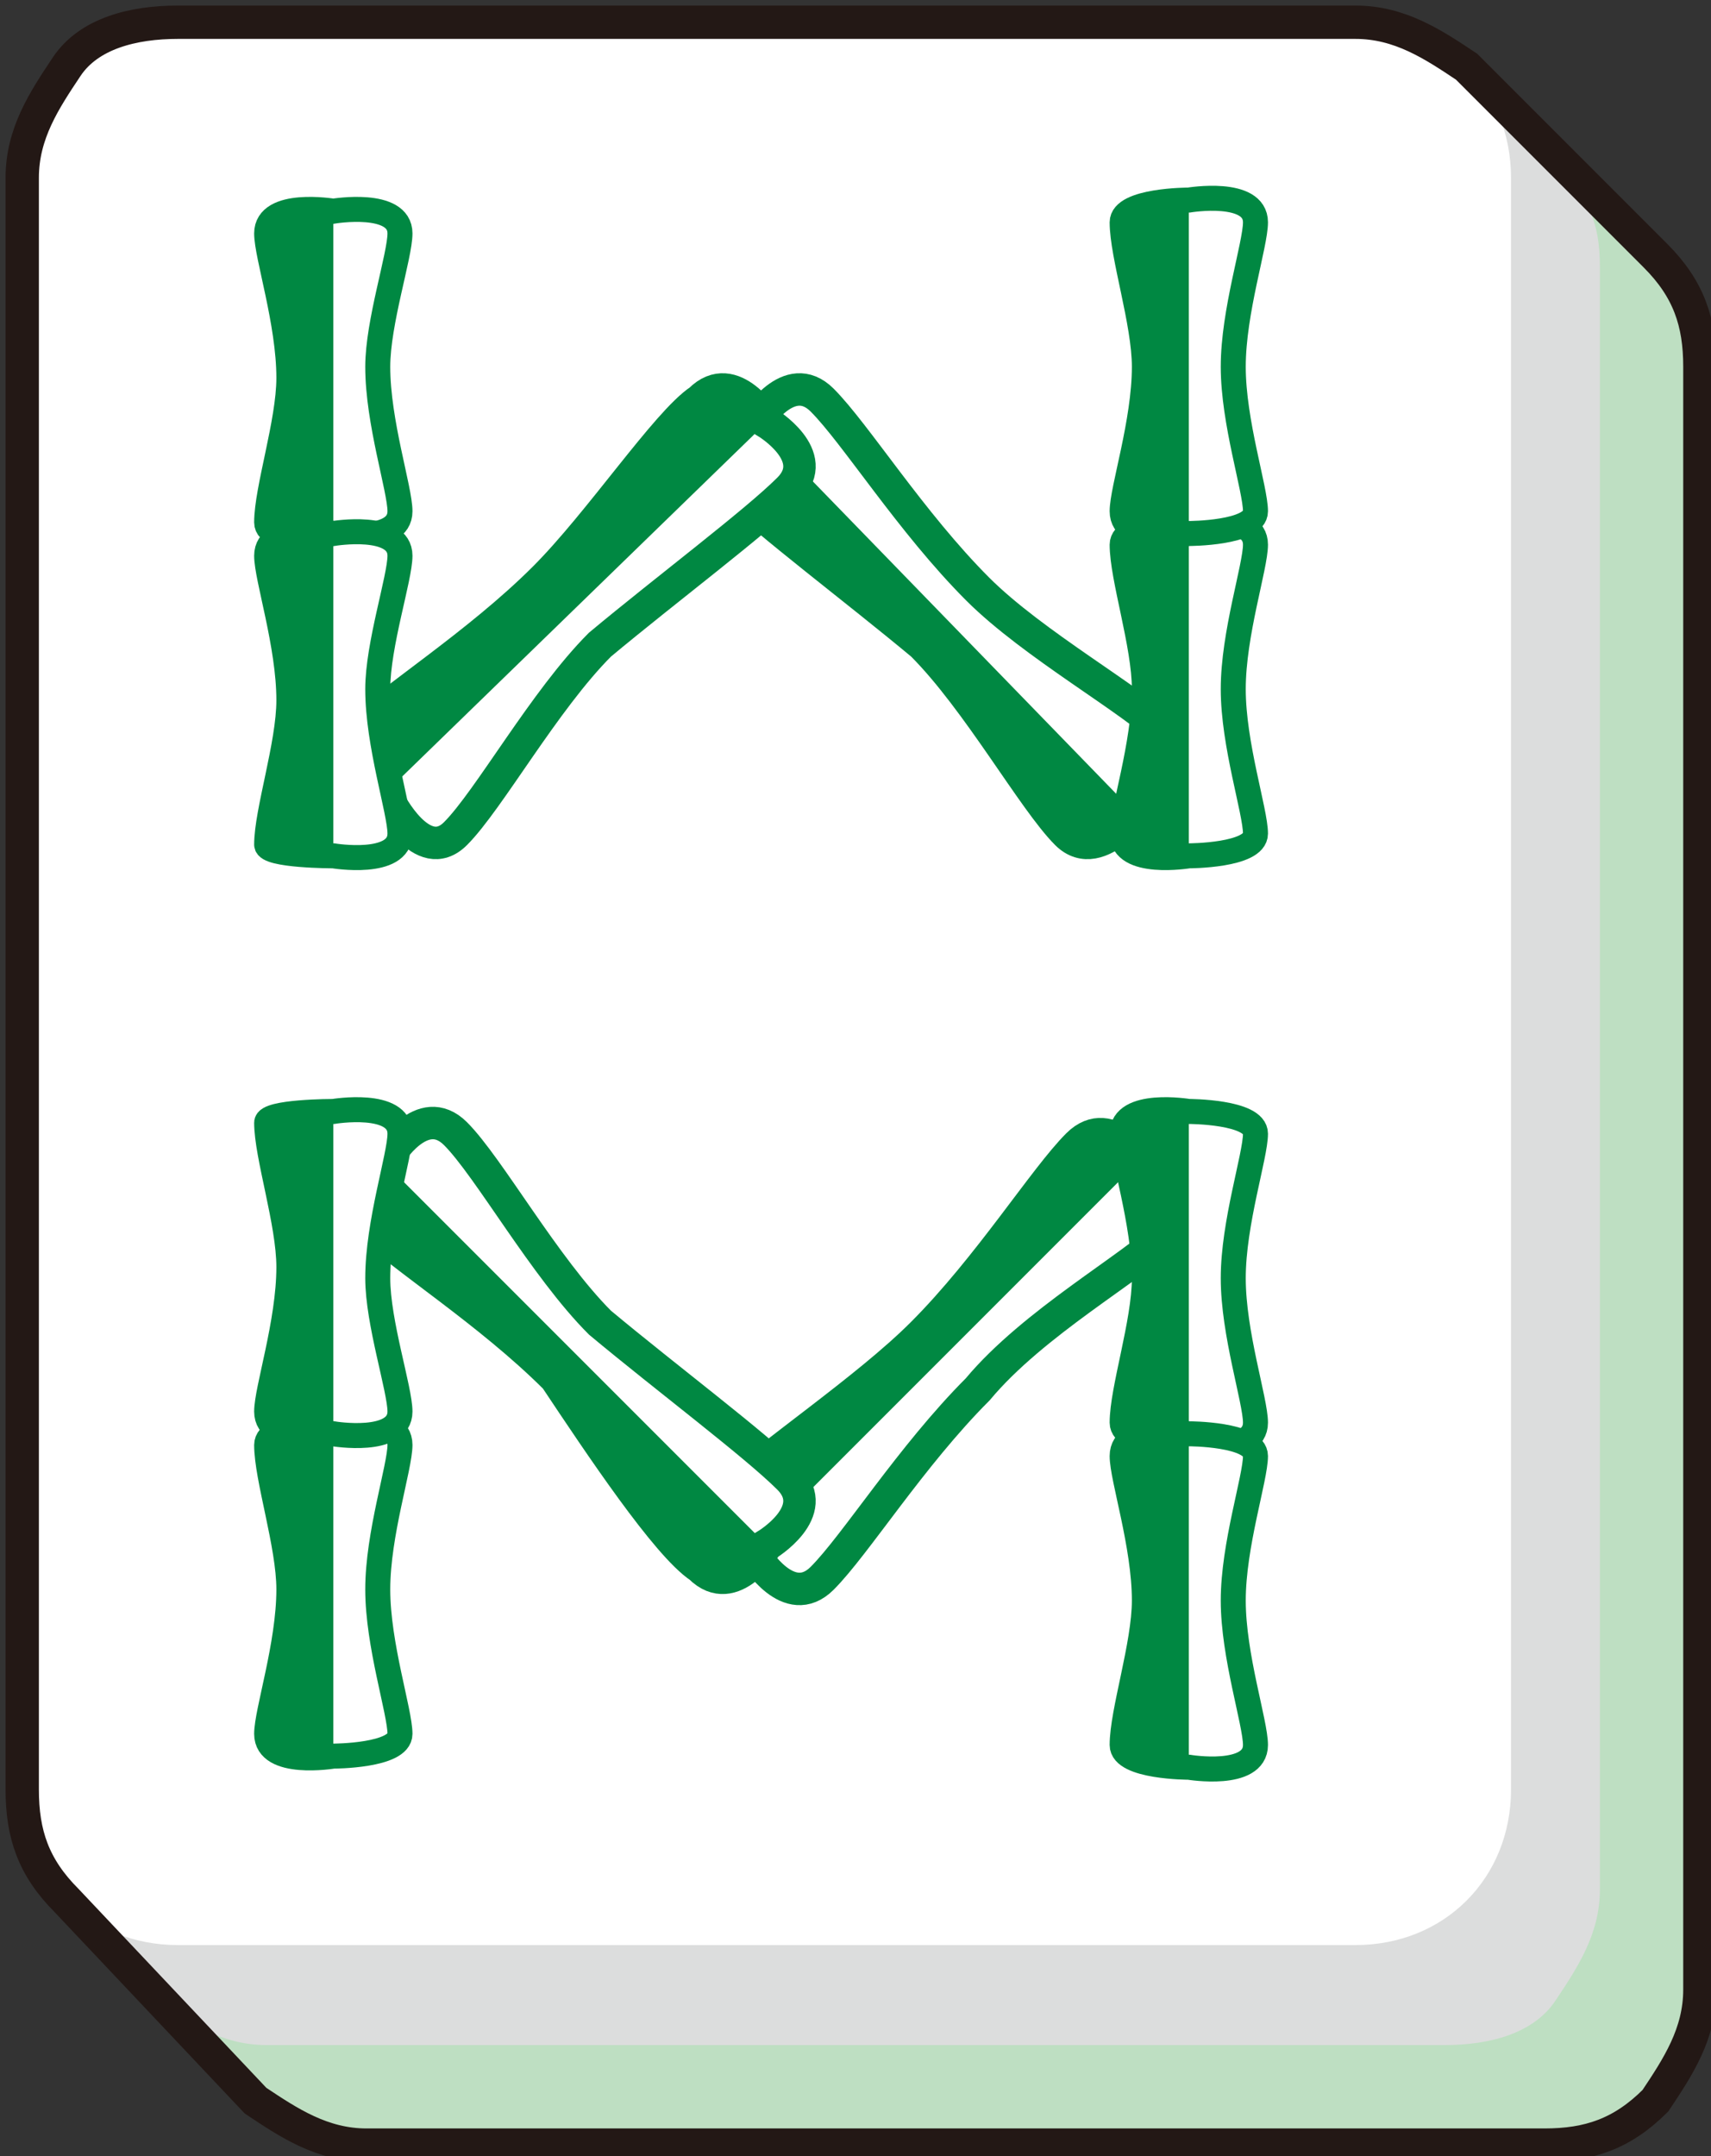 <?xml version="1.0" encoding="utf-8"?>
<!-- Generator: Adobe Illustrator 26.2.1, SVG Export Plug-In . SVG Version: 6.00 Build 0)  -->
<svg version="1.1" id="レイヤー_1" xmlns="http://www.w3.org/2000/svg" xmlns:xlink="http://www.w3.org/1999/xlink" x="0px"
	 y="0px" viewBox="0 0 15.4 19.4" style="enable-background:new 0 0 15.4 19.4;" xml:space="preserve">
<rect x="0" y="0" width="15.4" height="19.4" fill="#333333" stroke="none"/>
<style type="text/css">
	.st0{fill:#DCDDDD;}
	.st1{fill:#BEDFC2;}
	.st2{fill:#FFFFFF;}
	.st3{fill:none;stroke:#231815;stroke-width:0.3;stroke-miterlimit:10;}
	.st4{fill:#FFFFFF;stroke:#231815;stroke-width:0.215;stroke-miterlimit:10;}
	.st5{fill:#008842;stroke:#008842;stroke-width:0.241;stroke-linecap:round;stroke-miterlimit:10;}
	.st6{fill:#008842;}
	.st7{fill:#FFF100;}
	.st8{fill:none;stroke:#D7003F;stroke-width:0.241;stroke-linecap:round;stroke-miterlimit:10;}
	.st9{fill:none;stroke:#FFFFFF;stroke-width:0.483;stroke-miterlimit:10;}
	.st10{fill:none;stroke:#231815;stroke-width:0.241;stroke-miterlimit:10;}
	.st11{fill:#231815;}
	.st12{fill:none;stroke:#231815;stroke-width:0.215;stroke-miterlimit:10;}
	.st13{fill:#003F75;}
	.st14{fill:#003F75;stroke:#FFFFFF;stroke-width:0.157;stroke-miterlimit:10;}
	.st15{fill:none;stroke:#003F75;stroke-width:0.157;stroke-miterlimit:10;}
	.st16{fill:none;stroke:#FFFFFF;stroke-width:0.118;stroke-miterlimit:10;}
	.st17{fill:#D7000F;}
	.st18{fill:none;stroke:#003F75;stroke-width:0.392;stroke-miterlimit:10;}
	.st19{fill:none;stroke:#D7000F;stroke-width:6.553739e-02;stroke-miterlimit:10;}
	.st20{fill:none;stroke:#D7000F;stroke-width:6.553739e-02;stroke-linecap:round;stroke-miterlimit:10;}
	.st21{fill:none;stroke:#FFFFFF;stroke-width:5.004481e-02;stroke-miterlimit:10;}
	.st22{fill:none;stroke:#FFFFFF;stroke-width:0.267;stroke-miterlimit:10;}
	.st23{fill:none;stroke:#008842;stroke-width:0.259;stroke-miterlimit:10;}
	.st24{fill:none;stroke:#008842;stroke-width:0.254;stroke-miterlimit:10;}
	.st25{fill:#003D56;}
	.st26{fill:#009B63;}
	.st27{fill:none;stroke:#008842;stroke-width:0.297;stroke-miterlimit:10;}
	.st28{fill:none;stroke:#008842;stroke-width:0.306;stroke-miterlimit:10;}
	.st29{fill:none;stroke:#008842;stroke-width:0.287;stroke-miterlimit:10;}
	.st30{fill:none;stroke:#D7000F;stroke-width:0.287;stroke-miterlimit:10;}
	.st31{fill:none;stroke:#008842;stroke-width:0.264;stroke-miterlimit:10;}
	.st32{fill:none;stroke:#008842;stroke-width:0.205;stroke-miterlimit:10;}
	.st33{fill:none;stroke:#D7000F;stroke-width:0.205;stroke-miterlimit:10;}
	.st34{fill:#FFFFFF;stroke:#008842;stroke-width:0.292;stroke-miterlimit:10;}
	.st35{fill:#FFFFFF;stroke:#008842;stroke-width:0.225;stroke-miterlimit:10;}
	.st36{fill:none;stroke:#008842;stroke-width:0.211;stroke-miterlimit:10;}
	.st37{fill:#FFFFFF;stroke:#D7000F;stroke-width:0.211;stroke-miterlimit:10;}
	.st38{fill:#003F75;stroke:#FFFFFF;stroke-width:0.325;stroke-miterlimit:10;}
	.st39{fill:#003F75;stroke:#FFFFFF;stroke-width:8.671898e-02;stroke-linecap:round;stroke-miterlimit:10;}
	.st40{fill:#003F75;stroke:#FFFFFF;stroke-width:8.671873e-02;stroke-linecap:round;stroke-miterlimit:10;}
	.st41{fill:#003F75;stroke:#FFFFFF;stroke-width:8.671905e-02;stroke-linecap:round;stroke-miterlimit:10;}
	.st42{fill:#003F75;stroke:#FFFFFF;stroke-width:8.671889e-02;stroke-linecap:round;stroke-miterlimit:10;}
	.st43{fill:#003F75;stroke:#FFFFFF;stroke-width:5.945974e-02;stroke-miterlimit:10;}
	.st44{fill:none;stroke:#FFFFFF;stroke-width:0.2;stroke-linecap:round;stroke-miterlimit:10;}
	.st45{fill:#003F75;stroke:#FFFFFF;stroke-width:8.671895e-02;stroke-linecap:round;stroke-miterlimit:10;}
	.st46{fill:#003F75;stroke:#FFFFFF;stroke-width:8.671882e-02;stroke-linecap:round;stroke-miterlimit:10;}
	.st47{fill:#003F75;stroke:#FFFFFF;stroke-width:8.671913e-02;stroke-linecap:round;stroke-miterlimit:10;}
	.st48{fill:#003F75;stroke:#FFFFFF;stroke-width:0.166;stroke-miterlimit:10;}
	.st49{fill:#003F75;stroke:#FFFFFF;stroke-width:4.414143e-02;stroke-linecap:round;stroke-miterlimit:10;}
	.st50{fill:#003F75;stroke:#FFFFFF;stroke-width:4.414129e-02;stroke-linecap:round;stroke-miterlimit:10;}
	.st51{fill:#003F75;stroke:#FFFFFF;stroke-width:4.414124e-02;stroke-linecap:round;stroke-miterlimit:10;}
	.st52{fill:#003F75;stroke:#FFFFFF;stroke-width:4.414135e-02;stroke-linecap:round;stroke-miterlimit:10;}
	.st53{fill:#003F75;stroke:#FFFFFF;stroke-width:3.026611e-02;stroke-miterlimit:10;}
	.st54{fill:none;stroke:#FFFFFF;stroke-width:0.143;stroke-linecap:round;stroke-miterlimit:10;}
	.st55{fill:#003F75;stroke:#FFFFFF;stroke-width:4.414134e-02;stroke-linecap:round;stroke-miterlimit:10;}
	.st56{fill:#003F75;stroke:#FFFFFF;stroke-width:4.414142e-02;stroke-linecap:round;stroke-miterlimit:10;}
	.st57{fill:#D7000F;stroke:#FFFFFF;stroke-width:0.166;stroke-miterlimit:10;}
	.st58{fill:#D7000F;stroke:#FFFFFF;stroke-width:4.414167e-02;stroke-linecap:round;stroke-miterlimit:10;}
	.st59{fill:#D7000F;stroke:#FFFFFF;stroke-width:4.414130e-02;stroke-linecap:round;stroke-miterlimit:10;}
	.st60{fill:#D7000F;stroke:#FFFFFF;stroke-width:4.414126e-02;stroke-linecap:round;stroke-miterlimit:10;}
	.st61{fill:#D7000F;stroke:#FFFFFF;stroke-width:4.414124e-02;stroke-linecap:round;stroke-miterlimit:10;}
	.st62{fill:#D7000F;stroke:#FFFFFF;stroke-width:3.026575e-02;stroke-miterlimit:10;}
	.st63{fill:#003F75;stroke:#FFFFFF;stroke-width:0.136;stroke-miterlimit:10;}
	.st64{fill:#003F75;stroke:#FFFFFF;stroke-width:3.617875e-02;stroke-linecap:round;stroke-miterlimit:10;}
	.st65{fill:#003F75;stroke:#FFFFFF;stroke-width:3.617861e-02;stroke-linecap:round;stroke-miterlimit:10;}
	.st66{fill:#003F75;stroke:#FFFFFF;stroke-width:3.617895e-02;stroke-linecap:round;stroke-miterlimit:10;}
	.st67{fill:#003F75;stroke:#FFFFFF;stroke-width:3.617888e-02;stroke-linecap:round;stroke-miterlimit:10;}
	.st68{fill:#003F75;stroke:#FFFFFF;stroke-width:3.617904e-02;stroke-linecap:round;stroke-miterlimit:10;}
	.st69{fill:#003F75;stroke:#FFFFFF;stroke-width:3.617909e-02;stroke-linecap:round;stroke-miterlimit:10;}
	.st70{fill:#003F75;stroke:#FFFFFF;stroke-width:2.480653e-02;stroke-miterlimit:10;}
	.st71{fill:none;stroke:#FFFFFF;stroke-width:0.129;stroke-linecap:round;stroke-miterlimit:10;}
	.st72{fill:#003F75;stroke:#FFFFFF;stroke-width:3.617922e-02;stroke-linecap:round;stroke-miterlimit:10;}
	.st73{fill:#003F75;stroke:#FFFFFF;stroke-width:3.617914e-02;stroke-linecap:round;stroke-miterlimit:10;}
	.st74{fill:#003F75;stroke:#FFFFFF;stroke-width:3.617876e-02;stroke-linecap:round;stroke-miterlimit:10;}
	.st75{fill:#003F75;stroke:#FFFFFF;stroke-width:3.617887e-02;stroke-linecap:round;stroke-miterlimit:10;}
	.st76{fill:#003F75;stroke:#FFFFFF;stroke-width:3.617899e-02;stroke-linecap:round;stroke-miterlimit:10;}
	.st77{fill:#003F75;stroke:#FFFFFF;stroke-width:2.480647e-02;stroke-miterlimit:10;}
	.st78{fill:#003F75;stroke:#FFFFFF;stroke-width:3.617936e-02;stroke-linecap:round;stroke-miterlimit:10;}
	.st79{fill:#003F75;stroke:#FFFFFF;stroke-width:3.617871e-02;stroke-linecap:round;stroke-miterlimit:10;}
	.st80{fill:#003F75;stroke:#FFFFFF;stroke-width:3.617907e-02;stroke-linecap:round;stroke-miterlimit:10;}
	.st81{fill:#003F75;stroke:#FFFFFF;stroke-width:3.617896e-02;stroke-linecap:round;stroke-miterlimit:10;}
	.st82{fill:#003F75;stroke:#FFFFFF;stroke-width:3.617892e-02;stroke-linecap:round;stroke-miterlimit:10;}
	.st83{fill:#D7000F;stroke:#FFFFFF;stroke-width:0.136;stroke-miterlimit:10;}
	.st84{fill:#D7000F;stroke:#FFFFFF;stroke-width:3.617906e-02;stroke-linecap:round;stroke-miterlimit:10;}
	.st85{fill:#D7000F;stroke:#FFFFFF;stroke-width:3.617919e-02;stroke-linecap:round;stroke-miterlimit:10;}
	.st86{fill:#D7000F;stroke:#FFFFFF;stroke-width:3.617891e-02;stroke-linecap:round;stroke-miterlimit:10;}
	.st87{fill:#D7000F;stroke:#FFFFFF;stroke-width:3.617887e-02;stroke-linecap:round;stroke-miterlimit:10;}
	.st88{fill:#D7000F;stroke:#FFFFFF;stroke-width:3.617904e-02;stroke-linecap:round;stroke-miterlimit:10;}
	.st89{fill:#D7000F;stroke:#FFFFFF;stroke-width:3.617874e-02;stroke-linecap:round;stroke-miterlimit:10;}
	.st90{fill:#D7000F;stroke:#FFFFFF;stroke-width:2.480653e-02;stroke-miterlimit:10;}
	.st91{fill:#D7000F;stroke:#FFFFFF;stroke-width:3.617884e-02;stroke-linecap:round;stroke-miterlimit:10;}
	.st92{fill:#D7000F;stroke:#FFFFFF;stroke-width:3.617922e-02;stroke-linecap:round;stroke-miterlimit:10;}
	.st93{fill:#D7000F;stroke:#FFFFFF;stroke-width:3.617914e-02;stroke-linecap:round;stroke-miterlimit:10;}
	.st94{fill:#D7000F;stroke:#FFFFFF;stroke-width:3.617876e-02;stroke-linecap:round;stroke-miterlimit:10;}
	.st95{fill:#D7000F;stroke:#FFFFFF;stroke-width:3.617899e-02;stroke-linecap:round;stroke-miterlimit:10;}
	.st96{fill:#D7000F;stroke:#FFFFFF;stroke-width:2.480647e-02;stroke-miterlimit:10;}
	.st97{fill:#D7000F;stroke:#FFFFFF;stroke-width:3.617936e-02;stroke-linecap:round;stroke-miterlimit:10;}
	.st98{fill:#D7000F;stroke:#FFFFFF;stroke-width:3.617871e-02;stroke-linecap:round;stroke-miterlimit:10;}
	.st99{fill:#D7000F;stroke:#FFFFFF;stroke-width:3.617907e-02;stroke-linecap:round;stroke-miterlimit:10;}
	.st100{fill:#D7000F;stroke:#FFFFFF;stroke-width:3.617896e-02;stroke-linecap:round;stroke-miterlimit:10;}
	.st101{fill:#D7000F;stroke:#FFFFFF;stroke-width:3.617892e-02;stroke-linecap:round;stroke-miterlimit:10;}
	.st102{fill:#003F75;stroke:#FFFFFF;stroke-width:9.209744e-02;stroke-miterlimit:10;}
	.st103{fill:#003F75;stroke:#FFFFFF;stroke-width:2.456486e-02;stroke-linecap:round;stroke-miterlimit:10;}
	.st104{fill:#003F75;stroke:#FFFFFF;stroke-width:2.456504e-02;stroke-linecap:round;stroke-miterlimit:10;}
	.st105{fill:#003F75;stroke:#FFFFFF;stroke-width:2.456481e-02;stroke-linecap:round;stroke-miterlimit:10;}
	.st106{fill:#003F75;stroke:#FFFFFF;stroke-width:2.456482e-02;stroke-linecap:round;stroke-miterlimit:10;}
	.st107{fill:#003F75;stroke:#FFFFFF;stroke-width:2.456484e-02;stroke-linecap:round;stroke-miterlimit:10;}
	.st108{fill:#003F75;stroke:#FFFFFF;stroke-width:2.456500e-02;stroke-linecap:round;stroke-miterlimit:10;}
	.st109{fill:#003F75;stroke:#FFFFFF;stroke-width:1.684324e-02;stroke-miterlimit:10;}
	.st110{fill:none;stroke:#FFFFFF;stroke-width:0.106;stroke-linecap:round;stroke-miterlimit:10;}
	.st111{fill:#003F75;stroke:#FFFFFF;stroke-width:9.209777e-02;stroke-miterlimit:10;}
	.st112{fill:#003F75;stroke:#FFFFFF;stroke-width:2.456450e-02;stroke-linecap:round;stroke-miterlimit:10;}
	.st113{fill:#003F75;stroke:#FFFFFF;stroke-width:2.456468e-02;stroke-linecap:round;stroke-miterlimit:10;}
	.st114{fill:#003F75;stroke:#FFFFFF;stroke-width:2.456497e-02;stroke-linecap:round;stroke-miterlimit:10;}
	.st115{fill:#003F75;stroke:#FFFFFF;stroke-width:2.456495e-02;stroke-linecap:round;stroke-miterlimit:10;}
	.st116{fill:#003F75;stroke:#FFFFFF;stroke-width:1.684333e-02;stroke-miterlimit:10;}
	.st117{fill:#D7000F;stroke:#FFFFFF;stroke-width:9.206782e-02;stroke-miterlimit:10;}
	.st118{fill:#D7000F;stroke:#FFFFFF;stroke-width:2.455707e-02;stroke-linecap:round;stroke-miterlimit:10;}
	.st119{fill:#D7000F;stroke:#FFFFFF;stroke-width:2.455691e-02;stroke-linecap:round;stroke-miterlimit:10;}
	.st120{fill:#D7000F;stroke:#FFFFFF;stroke-width:2.455705e-02;stroke-linecap:round;stroke-miterlimit:10;}
	.st121{fill:#D7000F;stroke:#FFFFFF;stroke-width:2.455701e-02;stroke-linecap:round;stroke-miterlimit:10;}
	.st122{fill:#D7000F;stroke:#FFFFFF;stroke-width:2.455694e-02;stroke-linecap:round;stroke-miterlimit:10;}
	.st123{fill:#D7000F;stroke:#FFFFFF;stroke-width:1.683778e-02;stroke-miterlimit:10;}
	.st124{fill:#D7000F;stroke:#FFFFFF;stroke-width:9.206801e-02;stroke-miterlimit:10;}
	.st125{fill:#D7000F;stroke:#FFFFFF;stroke-width:2.455725e-02;stroke-linecap:round;stroke-miterlimit:10;}
	.st126{fill:#D7000F;stroke:#FFFFFF;stroke-width:2.455706e-02;stroke-linecap:round;stroke-miterlimit:10;}
	.st127{fill:#D7000F;stroke:#FFFFFF;stroke-width:2.455726e-02;stroke-linecap:round;stroke-miterlimit:10;}
	.st128{fill:#D7000F;stroke:#FFFFFF;stroke-width:1.683786e-02;stroke-miterlimit:10;}
	.st129{fill:#D7000F;stroke:#FFFFFF;stroke-width:9.206820e-02;stroke-miterlimit:10;}
	.st130{fill:#D7000F;stroke:#FFFFFF;stroke-width:2.455671e-02;stroke-linecap:round;stroke-miterlimit:10;}
	.st131{fill:#D7000F;stroke:#FFFFFF;stroke-width:2.455711e-02;stroke-linecap:round;stroke-miterlimit:10;}
	.st132{fill:#D7000F;stroke:#FFFFFF;stroke-width:2.455683e-02;stroke-linecap:round;stroke-miterlimit:10;}
	.st133{fill:#D7000F;stroke:#FFFFFF;stroke-width:2.455690e-02;stroke-linecap:round;stroke-miterlimit:10;}
	.st134{fill:#D7000F;stroke:#FFFFFF;stroke-width:9.206840e-02;stroke-miterlimit:10;}
	.st135{fill:#D7000F;stroke:#FFFFFF;stroke-width:2.455688e-02;stroke-linecap:round;stroke-miterlimit:10;}
	.st136{fill:#D7000F;stroke:#FFFFFF;stroke-width:2.455696e-02;stroke-linecap:round;stroke-miterlimit:10;}
	.st137{fill:#D7000F;stroke:#FFFFFF;stroke-width:1.683773e-02;stroke-miterlimit:10;}
	.st138{fill:#003F75;stroke:#FFFFFF;stroke-width:9.209704e-02;stroke-miterlimit:10;}
	.st139{fill:#003F75;stroke:#FFFFFF;stroke-width:2.456511e-02;stroke-linecap:round;stroke-miterlimit:10;}
	.st140{fill:#003F75;stroke:#FFFFFF;stroke-width:2.456483e-02;stroke-linecap:round;stroke-miterlimit:10;}
	.st141{fill:#003F75;stroke:#FFFFFF;stroke-width:2.456470e-02;stroke-linecap:round;stroke-miterlimit:10;}
	.st142{fill:#003F75;stroke:#FFFFFF;stroke-width:2.456485e-02;stroke-linecap:round;stroke-miterlimit:10;}
	.st143{fill:#003F75;stroke:#FFFFFF;stroke-width:1.684316e-02;stroke-miterlimit:10;}
	.st144{fill:#003F75;stroke:#FFFFFF;stroke-width:8.368510e-02;stroke-miterlimit:10;}
	.st145{fill:#003F75;stroke:#FFFFFF;stroke-width:2.232118e-02;stroke-linecap:round;stroke-miterlimit:10;}
	.st146{fill:#003F75;stroke:#FFFFFF;stroke-width:2.232112e-02;stroke-linecap:round;stroke-miterlimit:10;}
	.st147{fill:#003F75;stroke:#FFFFFF;stroke-width:2.232100e-02;stroke-linecap:round;stroke-miterlimit:10;}
	.st148{fill:#003F75;stroke:#FFFFFF;stroke-width:2.232096e-02;stroke-linecap:round;stroke-miterlimit:10;}
	.st149{fill:#003F75;stroke:#FFFFFF;stroke-width:2.232122e-02;stroke-linecap:round;stroke-miterlimit:10;}
	.st150{fill:#003F75;stroke:#FFFFFF;stroke-width:1.530475e-02;stroke-miterlimit:10;}
	.st151{fill:none;stroke:#FFFFFF;stroke-width:0.102;stroke-linecap:round;stroke-miterlimit:10;}
	.st152{fill:#003F75;stroke:#FFFFFF;stroke-width:2.232135e-02;stroke-linecap:round;stroke-miterlimit:10;}
	.st153{fill:#003F75;stroke:#FFFFFF;stroke-width:2.232124e-02;stroke-linecap:round;stroke-miterlimit:10;}
	.st154{fill:#003F75;stroke:#FFFFFF;stroke-width:2.232115e-02;stroke-linecap:round;stroke-miterlimit:10;}
	.st155{fill:#003F75;stroke:#FFFFFF;stroke-width:2.232106e-02;stroke-linecap:round;stroke-miterlimit:10;}
	.st156{fill:#003F75;stroke:#FFFFFF;stroke-width:2.232126e-02;stroke-linecap:round;stroke-miterlimit:10;}
	.st157{fill:#003F75;stroke:#FFFFFF;stroke-width:2.232089e-02;stroke-linecap:round;stroke-miterlimit:10;}
	.st158{fill:#003F75;stroke:#FFFFFF;stroke-width:2.232108e-02;stroke-linecap:round;stroke-miterlimit:10;}
	.st159{fill:#003F75;stroke:#FFFFFF;stroke-width:2.232092e-02;stroke-linecap:round;stroke-miterlimit:10;}
	.st160{fill:#003F75;stroke:#FFFFFF;stroke-width:2.232093e-02;stroke-linecap:round;stroke-miterlimit:10;}
	.st161{fill:#003F75;stroke:#FFFFFF;stroke-width:2.232114e-02;stroke-linecap:round;stroke-miterlimit:10;}
	.st162{fill:#003F75;stroke:#FFFFFF;stroke-width:2.232095e-02;stroke-linecap:round;stroke-miterlimit:10;}
	.st163{fill:#003F75;stroke:#FFFFFF;stroke-width:8.368473e-02;stroke-miterlimit:10;}
	.st164{fill:#003F75;stroke:#FFFFFF;stroke-width:2.232087e-02;stroke-linecap:round;stroke-miterlimit:10;}
	.st165{fill:#003F75;stroke:#FFFFFF;stroke-width:2.232090e-02;stroke-linecap:round;stroke-miterlimit:10;}
	.st166{fill:#003F75;stroke:#FFFFFF;stroke-width:1.530450e-02;stroke-miterlimit:10;}
	.st167{fill:#003F75;stroke:#FFFFFF;stroke-width:2.232113e-02;stroke-linecap:round;stroke-miterlimit:10;}
	.st168{fill:#003F75;stroke:#FFFFFF;stroke-width:2.232102e-02;stroke-linecap:round;stroke-miterlimit:10;}
	.st169{fill:#003F75;stroke:#FFFFFF;stroke-width:1.530451e-02;stroke-miterlimit:10;}
	.st170{fill:#003F75;stroke:#FFFFFF;stroke-width:2.232083e-02;stroke-linecap:round;stroke-miterlimit:10;}
	.st171{fill:#003F75;stroke:#FFFFFF;stroke-width:2.232101e-02;stroke-linecap:round;stroke-miterlimit:10;}
	.st172{fill:#003F75;stroke:#FFFFFF;stroke-width:2.232105e-02;stroke-linecap:round;stroke-miterlimit:10;}
	.st173{fill:#003F75;stroke:#FFFFFF;stroke-width:8.596040e-02;stroke-miterlimit:10;}
	.st174{fill:#003F75;stroke:#FFFFFF;stroke-width:2.292787e-02;stroke-linecap:round;stroke-miterlimit:10;}
	.st175{fill:#003F75;stroke:#FFFFFF;stroke-width:2.292774e-02;stroke-linecap:round;stroke-miterlimit:10;}
	.st176{fill:#003F75;stroke:#FFFFFF;stroke-width:2.292797e-02;stroke-linecap:round;stroke-miterlimit:10;}
	.st177{fill:#003F75;stroke:#FFFFFF;stroke-width:2.292801e-02;stroke-linecap:round;stroke-miterlimit:10;}
	.st178{fill:#003F75;stroke:#FFFFFF;stroke-width:2.292794e-02;stroke-linecap:round;stroke-miterlimit:10;}
	.st179{fill:#003F75;stroke:#FFFFFF;stroke-width:1.572062e-02;stroke-miterlimit:10;}
	.st180{fill:none;stroke:#FFFFFF;stroke-width:0.103;stroke-linecap:round;stroke-miterlimit:10;}
	.st181{fill:#003F75;stroke:#FFFFFF;stroke-width:2.292805e-02;stroke-linecap:round;stroke-miterlimit:10;}
	.st182{fill:#003F75;stroke:#FFFFFF;stroke-width:2.292792e-02;stroke-linecap:round;stroke-miterlimit:10;}
	.st183{fill:#003F75;stroke:#FFFFFF;stroke-width:8.596046e-02;stroke-miterlimit:10;}
	.st184{fill:#003F75;stroke:#FFFFFF;stroke-width:2.292777e-02;stroke-linecap:round;stroke-miterlimit:10;}
	.st185{fill:#003F75;stroke:#FFFFFF;stroke-width:2.292795e-02;stroke-linecap:round;stroke-miterlimit:10;}
	.st186{fill:#003F75;stroke:#FFFFFF;stroke-width:1.572070e-02;stroke-miterlimit:10;}
	.st187{fill:#003F75;stroke:#FFFFFF;stroke-width:8.596025e-02;stroke-miterlimit:10;}
	.st188{fill:#003F75;stroke:#FFFFFF;stroke-width:2.292798e-02;stroke-linecap:round;stroke-miterlimit:10;}
	.st189{fill:#003F75;stroke:#FFFFFF;stroke-width:2.292785e-02;stroke-linecap:round;stroke-miterlimit:10;}
	.st190{fill:#003F75;stroke:#FFFFFF;stroke-width:2.292799e-02;stroke-linecap:round;stroke-miterlimit:10;}
	.st191{fill:#003F75;stroke:#FFFFFF;stroke-width:1.572087e-02;stroke-miterlimit:10;}
	.st192{fill:#003F75;stroke:#FFFFFF;stroke-width:2.292791e-02;stroke-linecap:round;stroke-miterlimit:10;}
	.st193{fill:#003F75;stroke:#FFFFFF;stroke-width:2.292783e-02;stroke-linecap:round;stroke-miterlimit:10;}
	.st194{fill:#003F75;stroke:#FFFFFF;stroke-width:2.292793e-02;stroke-linecap:round;stroke-miterlimit:10;}
	.st195{fill:#003F75;stroke:#FFFFFF;stroke-width:8.596013e-02;stroke-miterlimit:10;}
	.st196{fill:#003F75;stroke:#FFFFFF;stroke-width:1.572094e-02;stroke-miterlimit:10;}
	.st197{fill:#D7000F;stroke:#FFFFFF;stroke-width:8.593954e-02;stroke-miterlimit:10;}
	.st198{fill:#D7000F;stroke:#FFFFFF;stroke-width:2.292256e-02;stroke-linecap:round;stroke-miterlimit:10;}
	.st199{fill:#D7000F;stroke:#FFFFFF;stroke-width:2.292274e-02;stroke-linecap:round;stroke-miterlimit:10;}
	.st200{fill:#D7000F;stroke:#FFFFFF;stroke-width:2.292227e-02;stroke-linecap:round;stroke-miterlimit:10;}
	.st201{fill:#D7000F;stroke:#FFFFFF;stroke-width:2.292232e-02;stroke-linecap:round;stroke-miterlimit:10;}
	.st202{fill:#D7000F;stroke:#FFFFFF;stroke-width:2.292226e-02;stroke-linecap:round;stroke-miterlimit:10;}
	.st203{fill:#D7000F;stroke:#FFFFFF;stroke-width:1.571725e-02;stroke-miterlimit:10;}
	.st204{fill:#D7000F;stroke:#FFFFFF;stroke-width:8.593947e-02;stroke-miterlimit:10;}
	.st205{fill:#D7000F;stroke:#FFFFFF;stroke-width:2.292280e-02;stroke-linecap:round;stroke-miterlimit:10;}
	.st206{fill:#D7000F;stroke:#FFFFFF;stroke-width:2.292224e-02;stroke-linecap:round;stroke-miterlimit:10;}
	.st207{fill:#D7000F;stroke:#FFFFFF;stroke-width:2.292238e-02;stroke-linecap:round;stroke-miterlimit:10;}
	.st208{fill:#D7000F;stroke:#FFFFFF;stroke-width:2.292214e-02;stroke-linecap:round;stroke-miterlimit:10;}
	.st209{fill:#D7000F;stroke:#FFFFFF;stroke-width:1.571717e-02;stroke-miterlimit:10;}
	.st210{fill:#D7000F;stroke:#FFFFFF;stroke-width:2.292216e-02;stroke-linecap:round;stroke-miterlimit:10;}
	.st211{fill:#D7000F;stroke:#FFFFFF;stroke-width:2.292233e-02;stroke-linecap:round;stroke-miterlimit:10;}
	.st212{fill:#D7000F;stroke:#FFFFFF;stroke-width:2.292220e-02;stroke-linecap:round;stroke-miterlimit:10;}
	.st213{fill:#D7000F;stroke:#FFFFFF;stroke-width:2.292229e-02;stroke-linecap:round;stroke-miterlimit:10;}
	.st214{fill:#D7000F;stroke:#FFFFFF;stroke-width:3.617861e-02;stroke-linecap:round;stroke-miterlimit:10;}
	.st215{fill:#D7000F;stroke:#FFFFFF;stroke-width:3.617875e-02;stroke-linecap:round;stroke-miterlimit:10;}
	.st216{fill:#D7000F;stroke:#FFFFFF;stroke-width:3.617888e-02;stroke-linecap:round;stroke-miterlimit:10;}
	.st217{fill:#D7000F;stroke:#FFFFFF;stroke-width:3.617921e-02;stroke-linecap:round;stroke-miterlimit:10;}
	.st218{fill:#D7000F;stroke:#FFFFFF;stroke-width:3.617909e-02;stroke-linecap:round;stroke-miterlimit:10;}
	.st219{fill:#D7000F;stroke:#FFFFFF;stroke-width:2.480641e-02;stroke-miterlimit:10;}
</style>
<g>
	<g>
		<path class="st0" d="M0.6,17.1c-0.3-0.3-0.4-0.6-0.4-1V8.9V1.6c0-0.4,0.2-0.7,0.4-1s0.6-0.4,1-0.4h5.3h5.3c0.4,0,0.7,0.2,1,0.4
			l1.7,1.7c0.3,0.3,0.4,0.6,0.4,1v7.3v7.3c0,0.4-0.2,0.7-0.4,1c-0.3,0.3-0.6,0.4-1,0.4H8.6H3.3c-0.4,0-0.7-0.2-1-0.4L0.6,17.1z"/>
		<path class="st1" d="M14,1.4c0.3,0.4,0.4,0.6,0.4,1v7.3V17c0,0.4-0.2,0.7-0.4,1s-0.6,0.4-1,0.4H7.7H2.4c-0.4,0-0.7-0.2-1-0.4
			l0.9,0.9c0.3,0.3,0.6,0.4,1,0.4h5.3h5.3c0.4,0,0.7-0.2,1-0.4s0.4-0.6,0.4-1v-7.3V3.3c0-0.4-0.2-0.7-0.4-1"/>
		<path class="st2" d="M13.6,16.1c0,0.8-0.6,1.4-1.4,1.4H1.6c-0.8,0-1.4-0.6-1.4-1.4V1.6c0-0.8,0.6-1.4,1.4-1.4h10.6
			c0.8,0,1.4,0.6,1.4,1.4V16.1z"/>
		<path class="st3" d="M0.6,17.1c-0.3-0.3-0.4-0.6-0.4-1V8.9V1.6c0-0.4,0.2-0.7,0.4-1s0.6-0.4,1-0.4h5.3h5.3c0.4,0,0.7,0.2,1,0.4
			l1.7,1.7c0.3,0.3,0.4,0.6,0.4,1v7.3v7.3c0,0.4-0.2,0.7-0.4,1c-0.3,0.3-0.6,0.4-1,0.4H8.6H3.3c-0.4,0-0.7-0.2-1-0.4L0.6,17.1z"/>
	</g>
	<g>
		<g>
			<g>
				<path class="st34" d="M10.5,11.1c0.3-0.3-0.2-0.6-0.2-0.6s-0.3-0.5-0.6-0.2c-0.3,0.3-0.8,1.1-1.4,1.7c-0.5,0.5-1.4,1.1-1.7,1.4
					c-0.3,0.3,0.2,0.6,0.2,0.6s0.3,0.5,0.6,0.2c0.3-0.3,0.8-1.1,1.4-1.7C9.3,11.9,10.2,11.4,10.5,11.1z"/>
				<path class="st6" d="M6.8,13.9c0,0-0.5-0.3-0.2-0.6s1.2-0.8,1.7-1.4l-0.1,0.1c0.5-0.5,1.1-1.4,1.4-1.7s0.6,0.2,0.6,0.2"/>
			</g>
			<g>
				<path class="st35" d="M11.3,10.2c0-0.2-0.6-0.2-0.6-0.2s-0.6-0.1-0.6,0.2c0,0.2,0.2,0.8,0.2,1.3c0,0.4-0.2,1-0.2,1.3
					c0,0.2,0.6,0.2,0.6,0.2s0.6,0.1,0.6-0.2c0-0.2-0.2-0.8-0.2-1.3C11.1,11,11.3,10.4,11.3,10.2z"/>
				<path class="st35" d="M11.3,13.1c0-0.2-0.6-0.2-0.6-0.2s-0.6-0.1-0.6,0.2c0,0.2,0.2,0.8,0.2,1.3c0,0.4-0.2,1-0.2,1.3
					c0,0.2,0.6,0.2,0.6,0.2s0.6,0.1,0.6-0.2c0-0.2-0.2-0.8-0.2-1.3C11.1,13.9,11.3,13.3,11.3,13.1z"/>
				<path class="st6" d="M10.7,12.9c0,0-0.6,0.1-0.6-0.2c0-0.2,0.2-0.8,0.2-1.3l0,0c0-0.4-0.2-1.1-0.2-1.3s0.6-0.2,0.6-0.2"/>
				<path class="st6" d="M10.7,15.8c0,0-0.6,0.1-0.6-0.2s0.2-0.8,0.2-1.3l0,0c0-0.4-0.2-1.1-0.2-1.3c0-0.2,0.6-0.2,0.6-0.2"/>
			</g>
		</g>
		<g>
			<path class="st34" d="M4.1,10.2c-0.3-0.3-0.6,0.2-0.6,0.2s-0.5,0.3-0.2,0.6c0.3,0.3,1.1,0.8,1.7,1.4C5.4,13,6,13.9,6.3,14.1
				c0.3,0.3,0.6-0.2,0.6-0.2s0.5-0.3,0.2-0.6C6.8,13,6,12.4,5.4,11.9C4.9,11.4,4.4,10.5,4.1,10.2z"/>
			<path class="st6" d="M6.9,13.9c0,0-0.3,0.5-0.6,0.2C6,13.9,5.4,13,4.9,12.4l0.1,0.1c-0.5-0.5-1.4-1.1-1.7-1.4s0.2-0.6,0.2-0.6"/>
		</g>
		<g>
			<path class="st35" d="M3.6,15.6c0,0.2-0.6,0.2-0.6,0.2s-0.6,0.1-0.6-0.2c0-0.2,0.2-0.8,0.2-1.3c0-0.4-0.2-1-0.2-1.3
				c0-0.2,0.6-0.2,0.6-0.2s0.6-0.1,0.6,0.2c0,0.2-0.2,0.8-0.2,1.3C3.4,14.8,3.6,15.4,3.6,15.6z"/>
			<path class="st35" d="M3.6,12.7C3.6,13,3,12.9,3,12.9S2.4,13,2.4,12.7c0-0.2,0.2-0.8,0.2-1.3c0-0.4-0.2-1-0.2-1.3
				C2.4,10,3,10,3,10s0.6-0.1,0.6,0.2c0,0.2-0.2,0.8-0.2,1.3C3.4,11.9,3.6,12.5,3.6,12.7z"/>
			<path class="st6" d="M3,12.9c0,0-0.6-0.1-0.6,0.2s0.2,0.8,0.2,1.3l0,0c0,0.4-0.2,1.1-0.2,1.3S3,15.8,3,15.8"/>
			<path class="st6" d="M3,10c0,0-0.6-0.1-0.6,0.2s0.2,0.8,0.2,1.3l0,0c0,0.4-0.2,1.1-0.2,1.3S3,12.9,3,12.9"/>
		</g>
	</g>
	<g>
		<g>
			<g>
				<path class="st34" d="M10.5,6.6c0.3,0.3-0.2,0.6-0.2,0.6S9.9,7.8,9.6,7.5C9.3,7.2,8.8,6.3,8.3,5.8C7.7,5.3,6.9,4.7,6.6,4.4
					C6.3,4.2,6.8,3.8,6.8,3.8s0.3-0.5,0.6-0.2c0.3,0.3,0.8,1.1,1.4,1.7C9.3,5.8,10.2,6.3,10.5,6.6z"/>
				<path class="st6" d="M6.8,3.8c0,0-0.5,0.3-0.2,0.6s1.2,0.8,1.7,1.4L8.2,5.8c0.5,0.5,1.1,1.4,1.4,1.7c0.3,0.3,0.6-0.2,0.6-0.2"/>
			</g>
			<g>
				<path class="st35" d="M11.3,7.5c0,0.2-0.6,0.2-0.6,0.2s-0.6,0.1-0.6-0.2c0-0.2,0.2-0.8,0.2-1.3c0-0.4-0.2-1-0.2-1.3
					c0-0.2,0.6-0.2,0.6-0.2s0.6-0.1,0.6,0.2c0,0.2-0.2,0.8-0.2,1.3C11.1,6.7,11.3,7.3,11.3,7.5z"/>
				<path class="st35" d="M11.3,4.6c0,0.2-0.6,0.2-0.6,0.2s-0.6,0.1-0.6-0.2c0-0.2,0.2-0.8,0.2-1.3c0-0.4-0.2-1-0.2-1.3
					c0-0.2,0.6-0.2,0.6-0.2s0.6-0.1,0.6,0.2c0,0.2-0.2,0.8-0.2,1.3C11.1,3.8,11.3,4.4,11.3,4.6z"/>
				<path class="st6" d="M10.7,4.8c0,0-0.6-0.1-0.6,0.2c0,0.2,0.2,0.8,0.2,1.3l0,0c0,0.4-0.2,1.1-0.2,1.3s0.6,0.2,0.6,0.2"/>
				<path class="st6" d="M10.7,1.9c0,0-0.6-0.1-0.6,0.2c0,0.2,0.2,0.8,0.2,1.3l0,0c0,0.4-0.2,1.1-0.2,1.3c0,0.2,0.6,0.2,0.6,0.2"/>
			</g>
		</g>
		<g>
			<path class="st34" d="M4.1,7.5C3.8,7.8,3.5,7.2,3.5,7.2S2.9,6.9,3.2,6.6c0.3-0.3,1.1-0.8,1.7-1.4C5.4,4.7,6,3.8,6.3,3.6
				c0.3-0.3,0.6,0.2,0.6,0.2s0.5,0.3,0.2,0.6C6.8,4.7,6,5.3,5.4,5.8C4.9,6.3,4.4,7.2,4.1,7.5z"/>
			<path class="st6" d="M6.9,3.8c0,0-0.3-0.5-0.6-0.2C6,3.8,5.4,4.7,4.9,5.3l0.1-0.1C4.4,5.8,3.5,6.3,3.2,6.6s0.2,0.6,0.2,0.6"/>
		</g>
		<g>
			<path class="st35" d="M3.6,2.1C3.6,1.8,3,1.9,3,1.9S2.4,1.8,2.4,2.1c0,0.2,0.2,0.8,0.2,1.3c0,0.4-0.2,1-0.2,1.3
				C2.4,4.9,3,4.8,3,4.8s0.6,0.1,0.6-0.2c0-0.2-0.2-0.8-0.2-1.3C3.4,2.9,3.6,2.3,3.6,2.1z"/>
			<path class="st35" d="M3.6,5C3.6,4.7,3,4.8,3,4.8S2.4,4.7,2.4,5c0,0.2,0.2,0.8,0.2,1.3c0,0.4-0.2,1-0.2,1.3C2.4,7.7,3,7.7,3,7.7
				s0.6,0.1,0.6-0.2c0-0.2-0.2-0.8-0.2-1.3C3.4,5.8,3.6,5.2,3.6,5z"/>
			<path class="st6" d="M3,4.8c0,0-0.6,0.1-0.6-0.2c0-0.2,0.2-0.8,0.2-1.3l0,0c0-0.4-0.2-1.1-0.2-1.3S3,1.9,3,1.9"/>
			<path class="st6" d="M3,7.7c0,0-0.6,0.1-0.6-0.2c0-0.2,0.2-0.8,0.2-1.3l0,0c0-0.4-0.2-1.1-0.2-1.3C2.4,4.7,3,4.8,3,4.8"/>
		</g>
	</g>
</g>
</svg>
